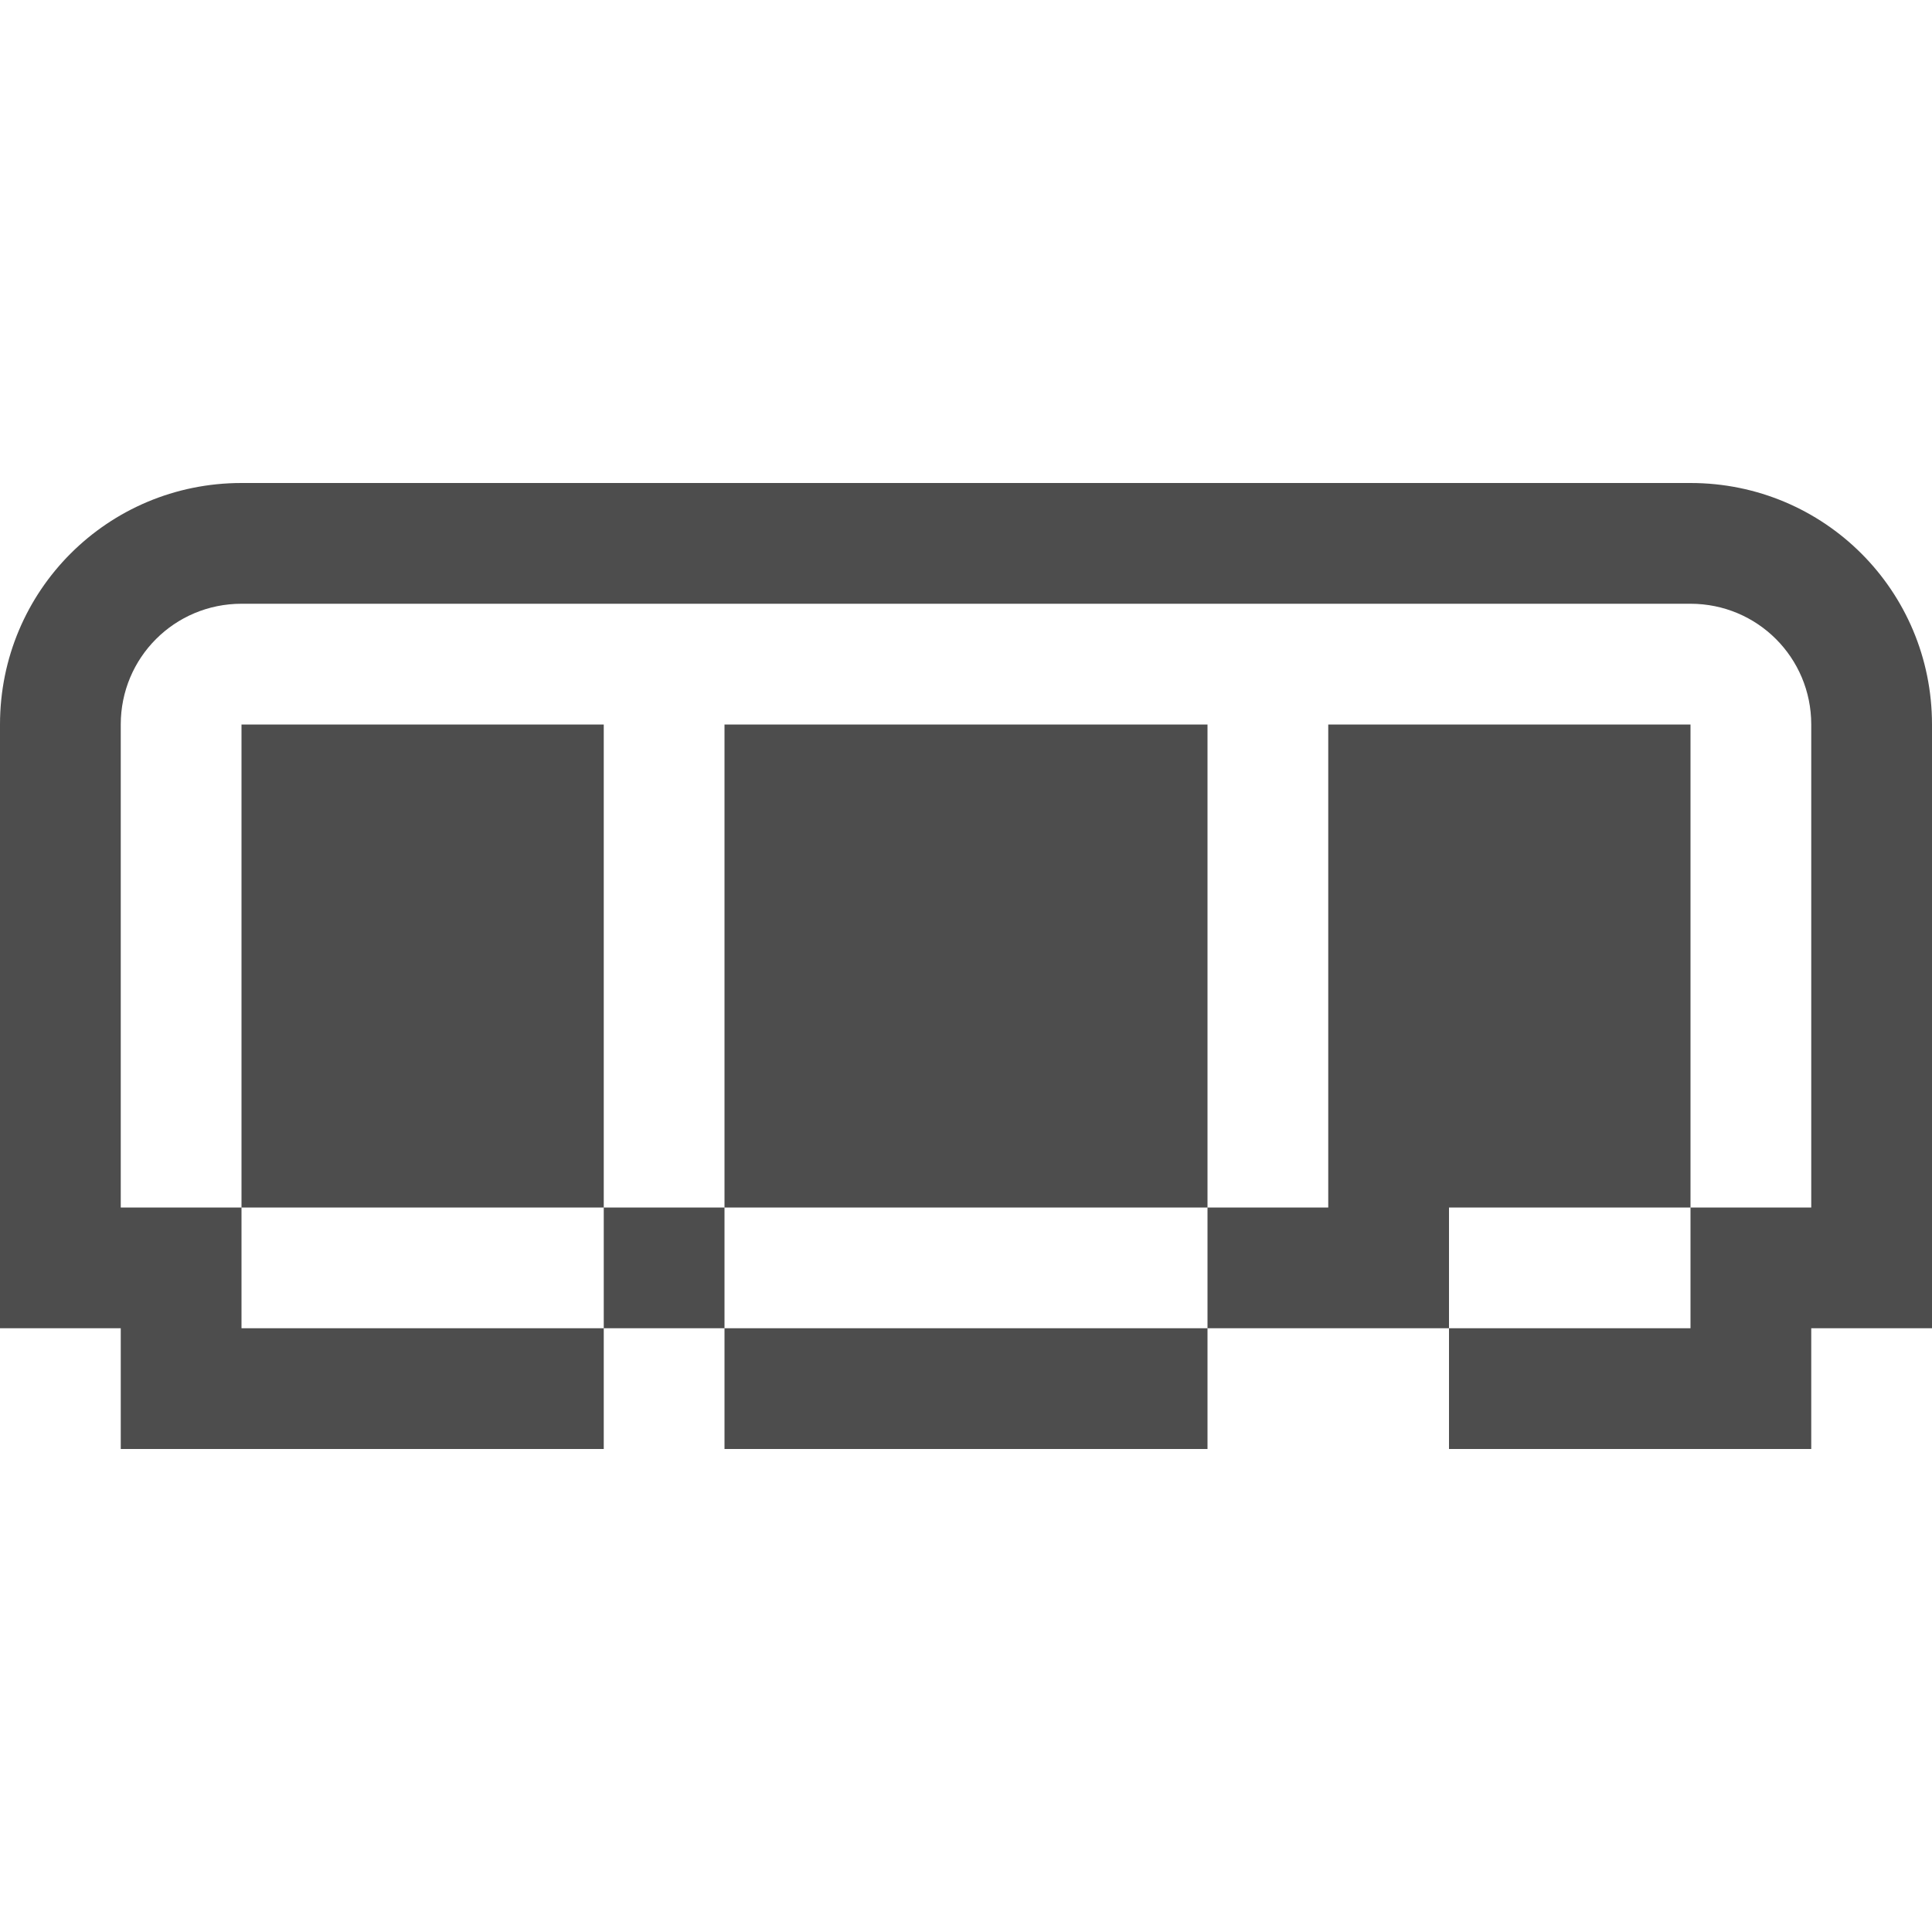 <?xml version="1.0" encoding="UTF-8" standalone="no"?>
<!-- Created with Inkscape (http://www.inkscape.org/) -->

<svg
   xmlns:dc="http://purl.org/dc/elements/1.1/"
   xmlns:cc="http://creativecommons.org/ns#"
   xmlns:rdf="http://www.w3.org/1999/02/22-rdf-syntax-ns#"
   xmlns:svg="http://www.w3.org/2000/svg"
   xmlns="http://www.w3.org/2000/svg"
   xmlns:sodipodi="http://sodipodi.sourceforge.net/DTD/sodipodi-0.dtd"
   xmlns:inkscape="http://www.inkscape.org/namespaces/inkscape"
   width="16"
   height="16"
   viewBox="0 0 16 16"
   id="svg2"
   version="1.1"
   inkscape:version="0.91 r13725"
   sodipodi:docname="partitionmanager.svg">
  <defs
     id="defs3051">
    <style
       type="text/css"
       id="current-color-scheme">
      .ColorScheme-Text {
        color:#4d4d4d;
      }
      </style>
  </defs>
  <sodipodi:namedview
     id="base"
     pagecolor="#ffffff"
     bordercolor="#666666"
     borderopacity="1.0"
     inkscape:pageopacity="0.0"
     inkscape:pageshadow="2"
     inkscape:zoom="26.40625"
     inkscape:cx="10.387356"
     inkscape:cy="8.3219215"
     inkscape:document-units="px"
     inkscape:current-layer="layer1"
     showgrid="true"
     units="px"
     inkscape:showpageshadow="false"
     borderlayer="true"
     showguides="true"
     inkscape:guide-bbox="true"
     inkscape:window-width="2496"
     inkscape:window-height="956"
     inkscape:window-x="0"
     inkscape:window-y="0"
     inkscape:window-maximized="1"
     fit-margin-top="0"
     fit-margin-left="0"
     fit-margin-right="0"
     fit-margin-bottom="0">
    <inkscape:grid
       type="xygrid"
       id="grid4136"
       empspacing="2"
       originx="-3"
       originy="-3" />
    <sodipodi:guide
       position="0,15"
       orientation="0,1"
       id="guide4140"
       inkscape:label="Icon Max Height"
       inkscape:color="rgb(233,30,99)" />
    <sodipodi:guide
       position="0,1"
       orientation="0,1"
       id="guide4142"
       inkscape:label="Icon Baseline"
       inkscape:color="rgb(233,30,99)" />
    <sodipodi:guide
       position="8,-1.74e-05"
       orientation="1,0"
       id="guide4144"
       inkscape:label="Center Vertical"
       inkscape:color="rgb(221,44,0)" />
    <sodipodi:guide
       position="16,8"
       orientation="0,1"
       id="guide4146"
       inkscape:label="Center Horizontal"
       inkscape:color="rgb(221,44,0)" />
  </sodipodi:namedview>
  <g
     inkscape:label="Capa 1"
     inkscape:groupmode="layer"
     id="layer1"
     transform="translate(-3,-1033.362)">
    <path
       style="fill:currentColor;fill-opacity:1;stroke:none" class="ColorScheme-Text"
       d="M 2 4 C 0.892 4 0 4.892 0 6 L 0 10 L 0 11 L 1 11 L 1 12 L 2 12 L 5 12 L 5 11 L 2 11 L 2 10 L 1 10 L 1 6 C 1 5.446 1.446 5 2 5 L 14 5 C 14.554 5 15 5.446 15 6 L 15 10 L 14 10 L 14 11 L 12 11 L 12 12 L 14 12 L 15 12 L 15 11 L 16 11 L 16 10 L 16 6 C 16 4.892 15.108 4 14 4 L 2 4 z M 12 11 L 12 10 L 14 10 L 14 6 L 11 6 L 11 10 L 10 10 L 10 11 L 12 11 z M 10 11 L 6 11 L 6 12 L 10 12 L 10 11 z M 6 11 L 6 10 L 5 10 L 5 11 L 6 11 z M 5 10 L 5 6 L 2 6 L 2 10 L 5 10 z M 6 10 L 10 10 L 10 6 L 6 6 L 6 10 z "
       transform="translate(3,1033.362)"
       id="rect4140" />
  </g>
</svg>
